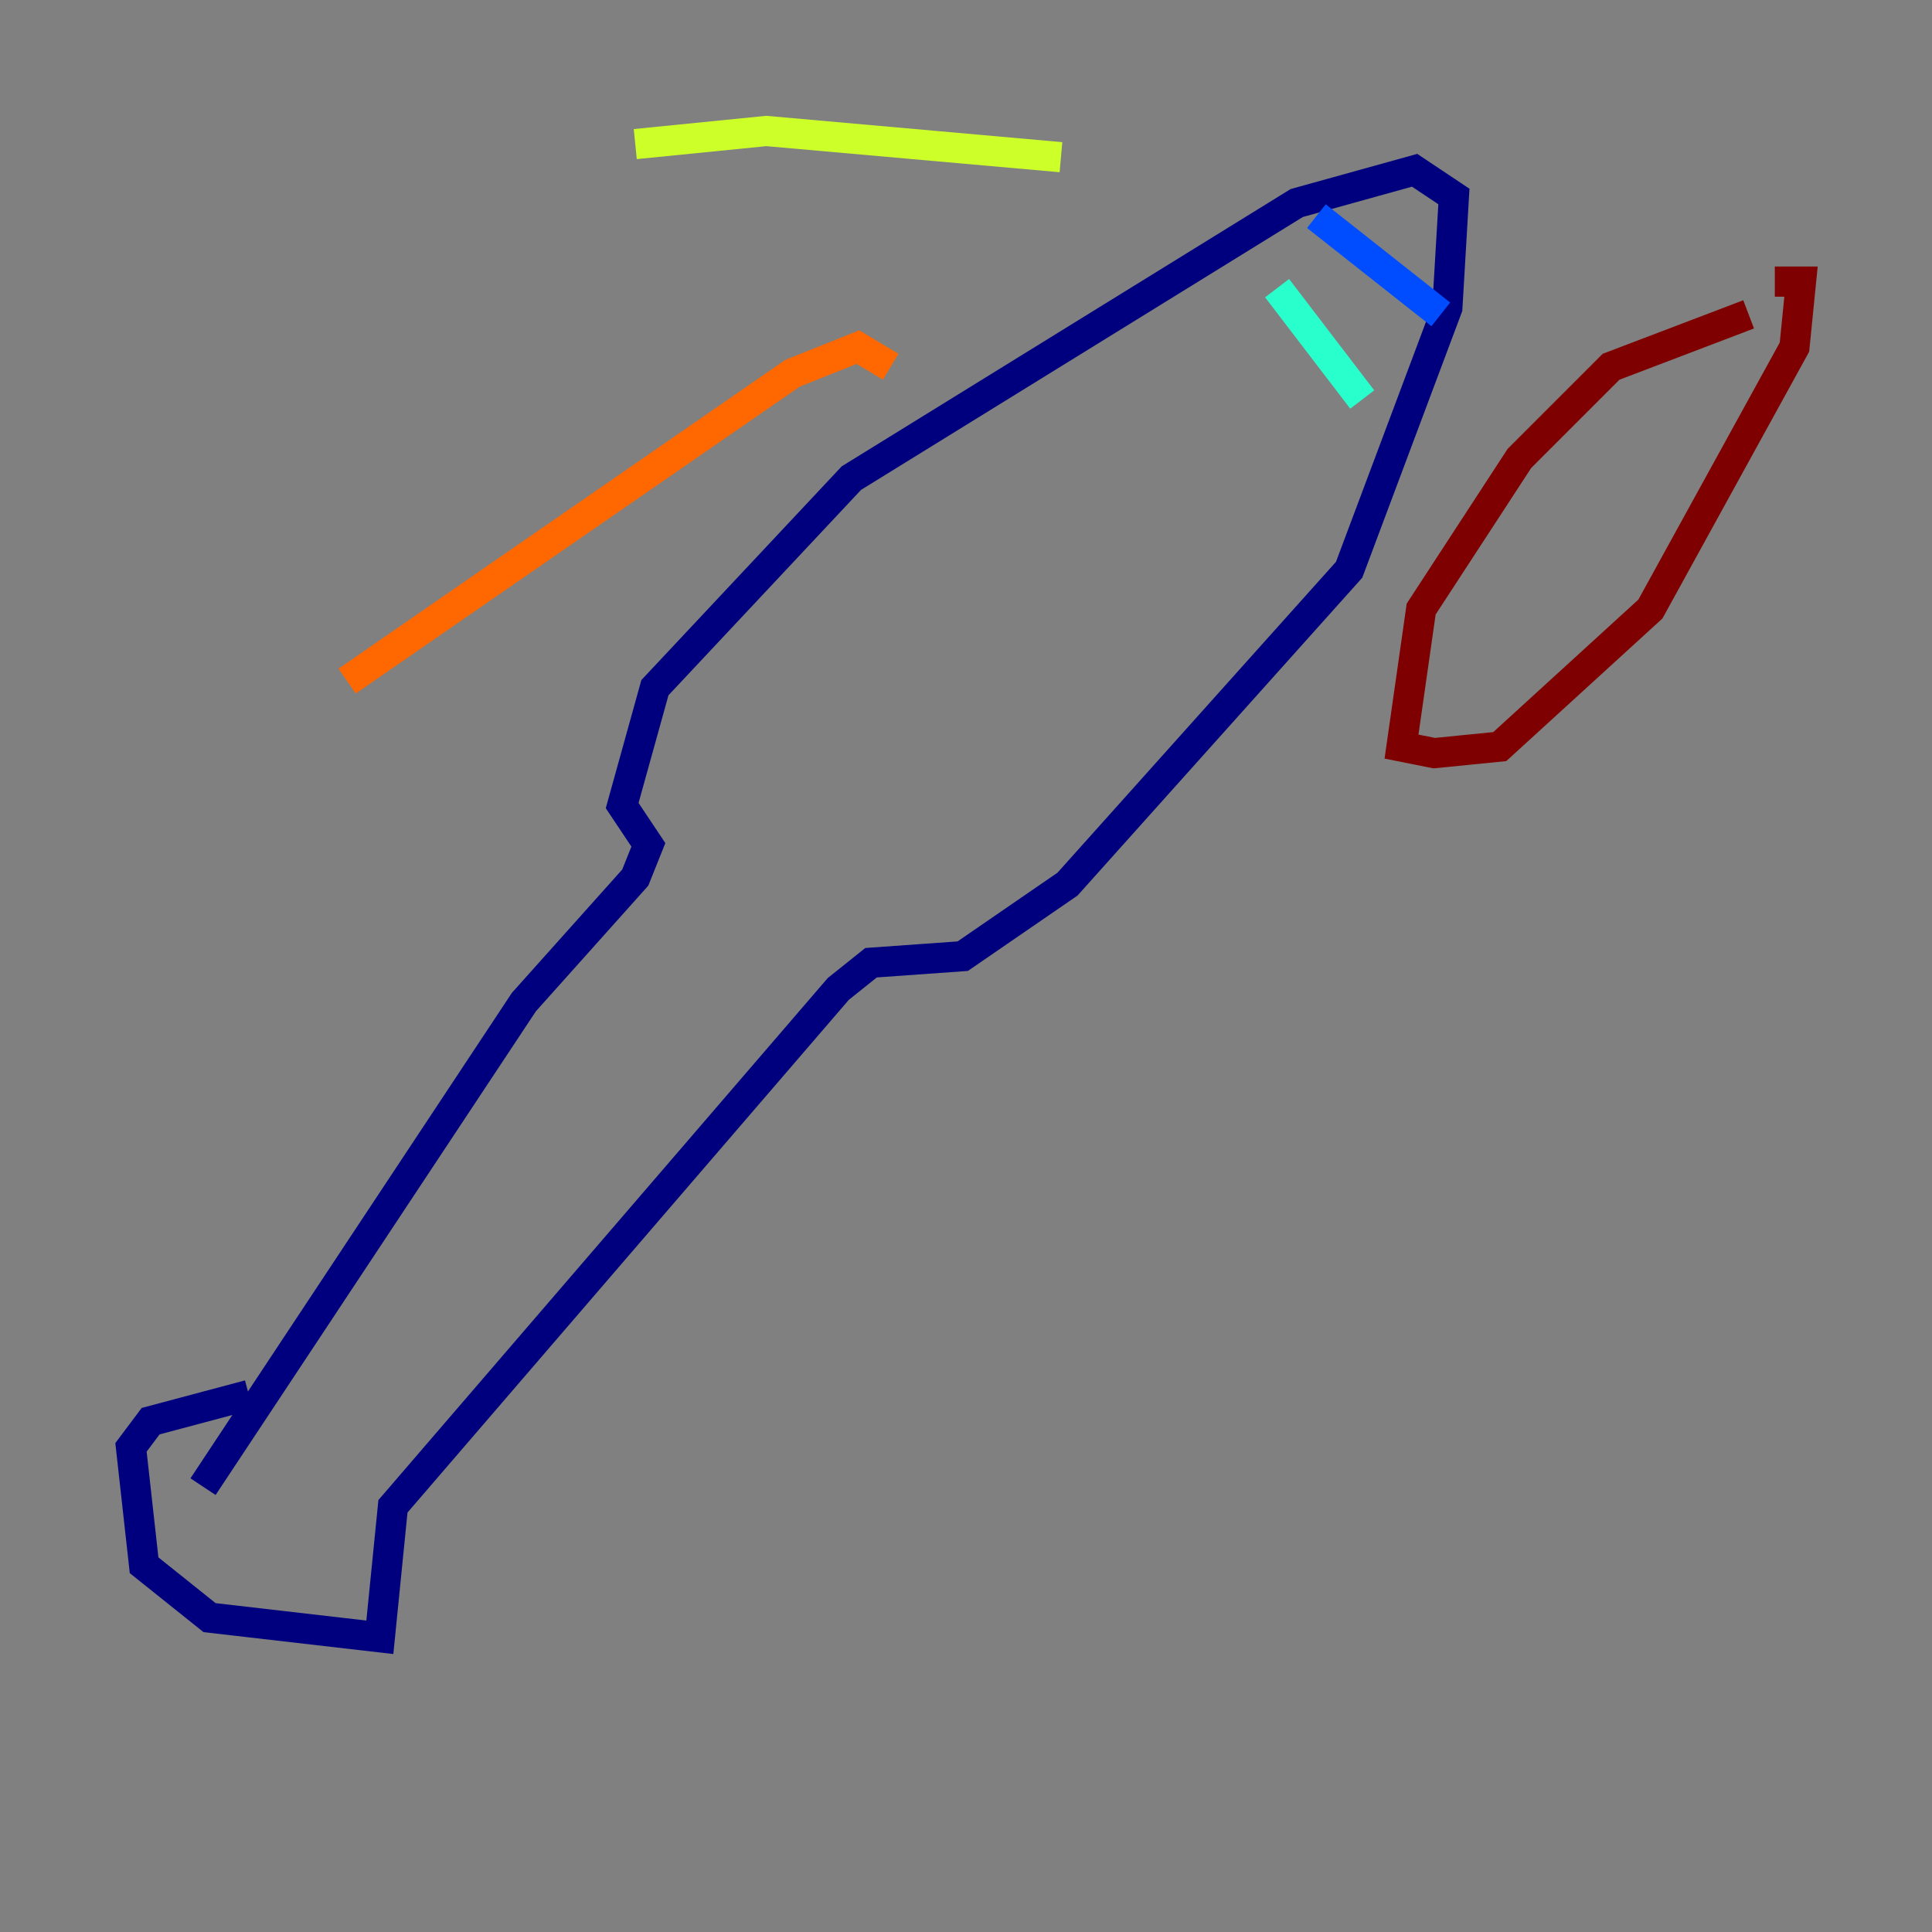 <?xml version="1.0" encoding="utf-8" ?>
<svg baseProfile="tiny" height="128" version="1.2" viewBox="0,0,128,128" width="128" xmlns="http://www.w3.org/2000/svg" xmlns:ev="http://www.w3.org/2001/xml-events" xmlns:xlink="http://www.w3.org/1999/xlink"><rect x="0" y="0" width="128" height="128" fill="#808080" stroke="none"/><defs /><polyline fill="none" points="16.488,92.42 9.98,94.156 8.678,95.891 9.546,103.702 13.885,107.173 25.166,108.475 26.034,99.797 55.539,65.519 57.709,63.783 63.783,63.349 70.725,58.576 89.383,37.749 95.891,20.393 96.325,13.017 93.722,11.281 85.912,13.451 56.407,31.675 43.39,45.559 41.22,53.37 42.956,55.973 42.088,58.142 34.712,66.386 13.451,98.495" stroke="#00007f" stroke-width="2" /><polyline fill="none" points="87.214,14.319 95.458,20.827" stroke="#004cff" stroke-width="2" /><polyline fill="none" points="84.61,19.091 90.251,26.468" stroke="#29ffcd" stroke-width="2" /><polyline fill="none" points="70.291,10.414 50.766,8.678 42.088,9.546" stroke="#cdff29" stroke-width="2" /><polyline fill="none" points="59.01,24.298 56.841,22.997 52.502,24.732 22.997,45.125" stroke="#ff6700" stroke-width="2" /><polyline fill="none" points="115.851,20.827 106.739,24.298 100.664,30.373 94.156,40.352 92.854,49.464 95.024,49.898 99.363,49.464 109.342,40.352 118.888,22.997 119.322,18.658 117.586,18.658" stroke="#7f0000" stroke-width="2" /></svg>